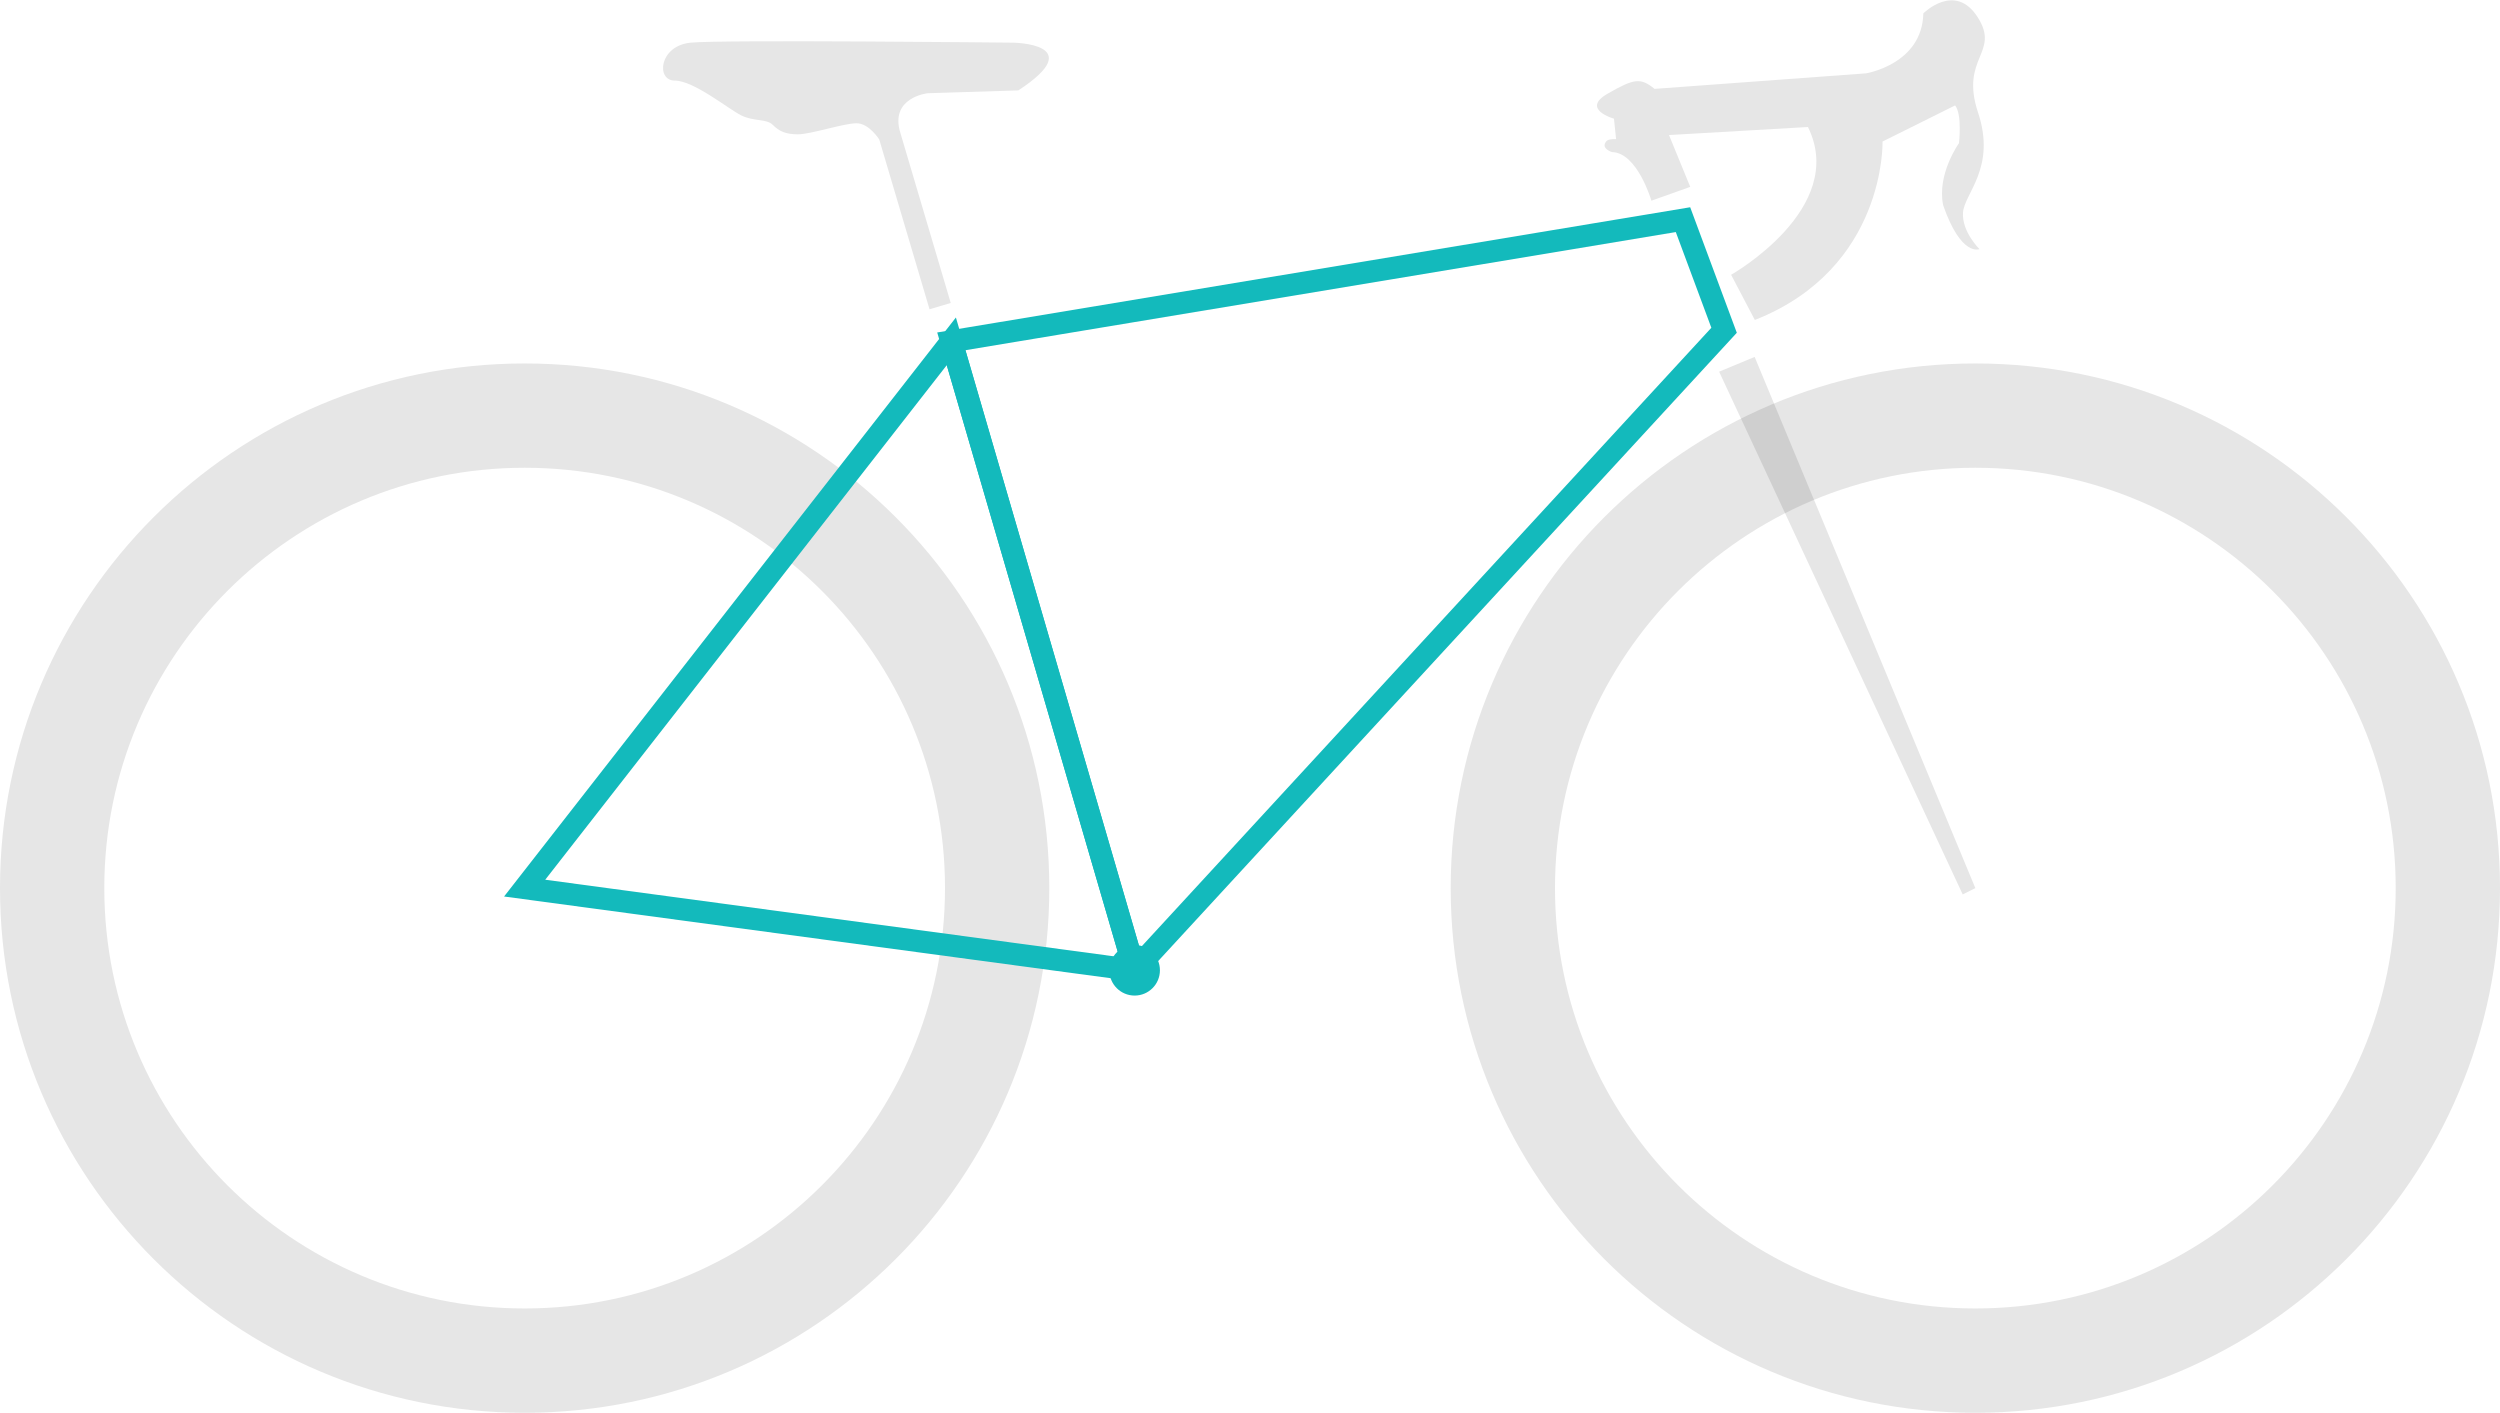 <?xml version="1.0" encoding="utf-8"?>
<!-- Generator: Adobe Illustrator 26.2.1, SVG Export Plug-In . SVG Version: 6.00 Build 0)  -->
<svg version="1.1" xmlns="http://www.w3.org/2000/svg" xmlns:xlink="http://www.w3.org/1999/xlink" x="0px" y="0px"
	 viewBox="0 0 791 447" style="enable-background:new 0 0 791 447;" xml:space="preserve">
<style type="text/css">
	.st0{opacity:0.1;}
	.st1{fill:none;stroke:#13BABC;stroke-width:7;stroke-miterlimit:10;}
	.st2{fill:#13BABC;}
</style>
<g id="Layer_1">
</g>
<g id="Layer_2">
	<path class="st0" d="M166,115C74.32,115,0,189.32,0,281s74.32,166,166,166s166-74.32,166-166S257.68,115,166,115z M166,414
		c-73.45,0-133-59.55-133-133s59.55-133,133-133s133,59.55,133,133S239.45,414,166,414z"/>
	<path class="st0" d="M625,115c-91.68,0-166,74.32-166,166s74.32,166,166,166s166-74.32,166-166S716.68,115,625,115z M625,414
		c-73.45,0-133-59.55-133-133s59.55-133,133-133s133,59.55,133,133S698.45,414,625,414z"/>
	<polygon class="st1" points="166,281 359,307 301,108 	"/>
	<polygon class="st1" points="301,108 532.5,69.5 545.5,104.5 359,307 	"/>
	<path class="st0" d="M320.43,13.5c0,0-91.93-1-101.93,0s-11,12-5,12s17,9,21,11s8,1,10,3s4,3,8,3S267,39,271,39s7.2,5.15,7.2,5.15
		l15.9,53.7l6.71-1.99l-15.9-53.7c-3.59-11.34,8.59-12.66,8.59-12.66l28.71-0.9C344.93,13.7,320.43,13.5,320.43,13.5z"/>
	<circle class="st2" cx="359" cy="307" r="8"/>
	<polygon class="st0" points="543.93,117.6 555.17,112.93 625,281 621,283 	"/>
	<path class="st0" d="M522.5,63.5c0,0-4.41-15.21-12.47-15.38c0,0-3.64-1.13-1.85-3.33c0,0,0.34-0.91,3.15-0.76l-0.67-6.48
		c0,0-10.58-2.98-2.04-7.89s10.47-5.1,14.89-1.54l66.88-4.91c0,0,17.8-2.85,18.15-18.97c0,0,10.02-10.08,17.22,1.24
		c7.2,11.32-5.73,12.66,0.1,30.15c5.83,17.49-4.39,25.59-4.77,31.66c-0.38,6.07,5.21,11.52,5.21,11.52s-5.76,2.61-11.49-13.89
		c-2.02-9.84,5.01-19.62,5.01-19.62s1.06-9.16-1.23-11.94l-22.95,11.42c0,0,1.13,40.1-40.41,56.46l-7.51-14.3
		c0,0,37.04-20.92,24.32-46.75l-43.97,2.54l6.72,16.4L522.5,63.5z"/>
</g>
<g id="Layer_3">
</g>
<g id="Layer_4">
</g>
<g id="Layer_5">
</g>
</svg>
